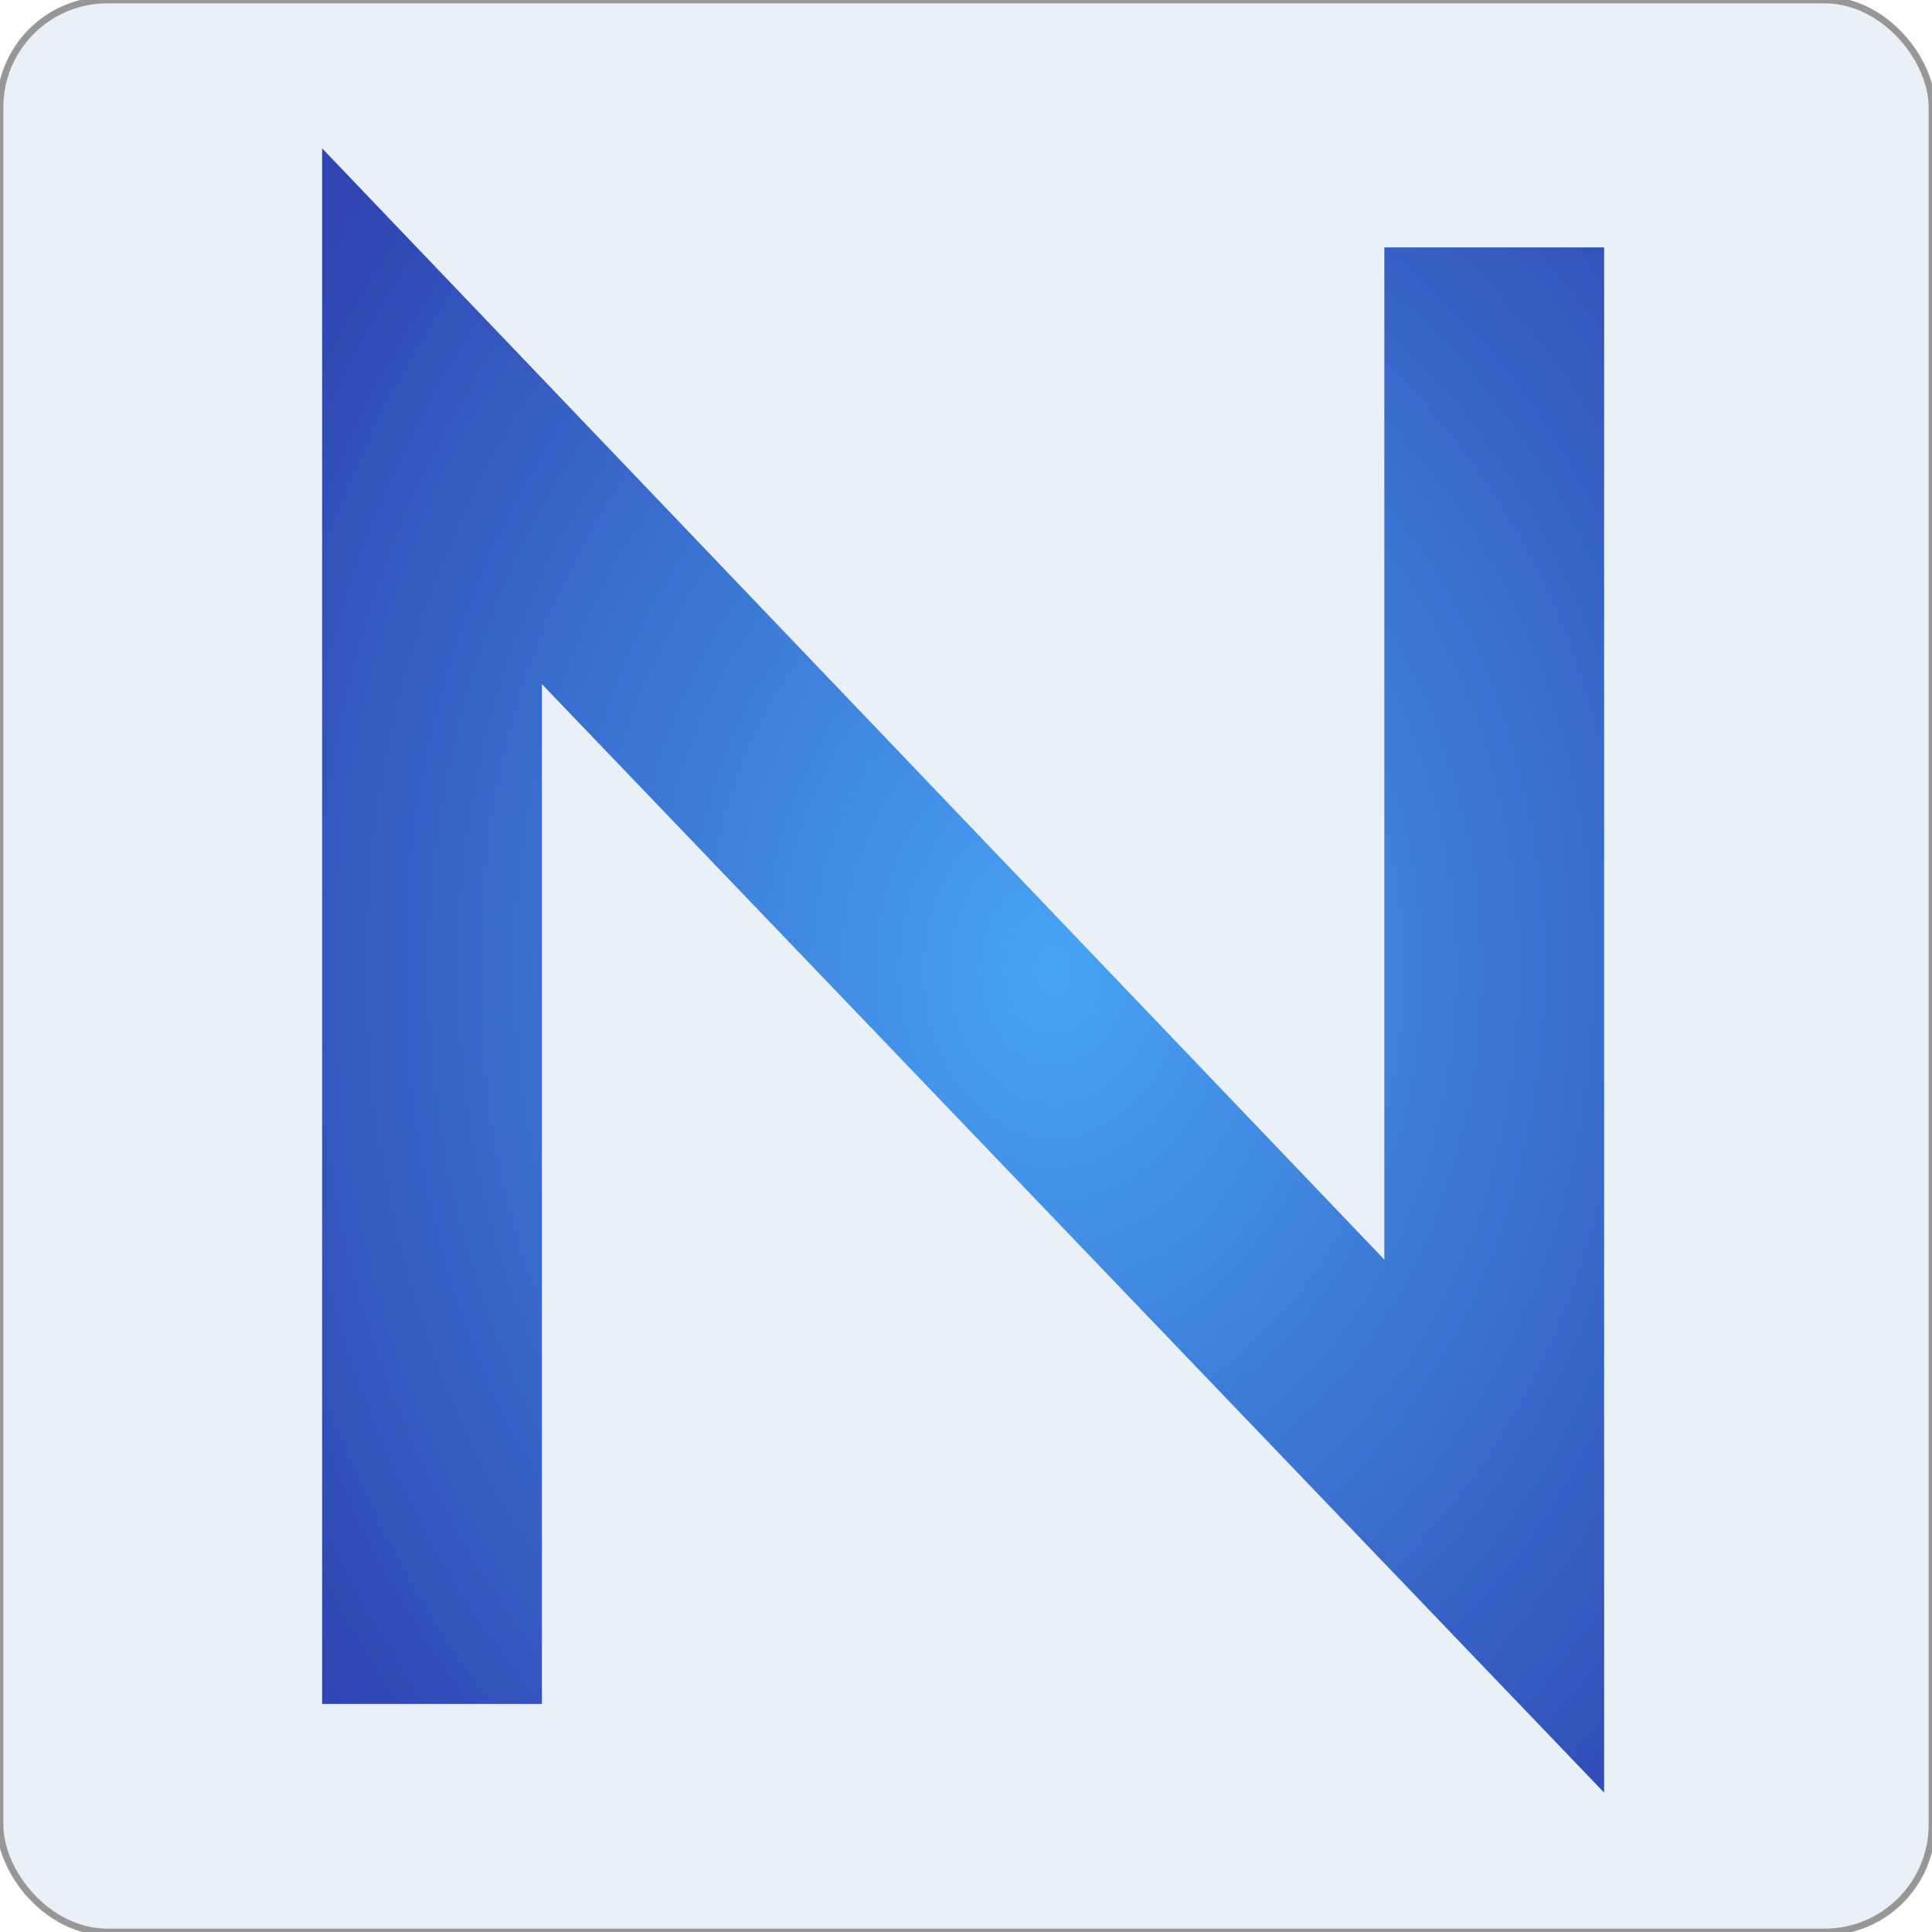 <?xml version="1.0" encoding="UTF-8" standalone="no"?>
<svg width="144px" height="144px" viewBox="0 0 144 144" version="1.1" xmlns="http://www.w3.org/2000/svg" xmlns:xlink="http://www.w3.org/1999/xlink" xmlns:sketch="http://www.bohemiancoding.com/sketch/ns">
    <title>livenote</title>
    <description>Created with Sketch (http://www.bohemiancoding.com/sketch)</description>
    <defs>
        <radialGradient cx="57.163%" cy="50%" fx="57.163%" fy="50%" r="72.392%" id="radialGradient-1">
            <stop stop-color="#40A6FC" offset="0%"></stop>
            <stop stop-color="#2537AC" offset="100%"></stop>
        </radialGradient>
    </defs>
    <g id="Page-1" stroke="none" stroke-width="1" fill="none" fill-rule="evenodd" sketch:type="MSPage">
        <g id="livenote" sketch:type="MSLayerGroup">
            <g id="N-+-Rectangle-3" sketch:type="MSShapeGroup">
                <path d="M24.008,127 L24.008,11.055 L103.18,93.883 L103.18,18.438 L119.562,18.438 L119.562,133.609 L40.391,50.992 L40.391,127 L24.008,127 L24.008,127 Z" id="N" fill="url(#radialGradient-1)"></path>
                <rect id="Rectangle-3" stroke="#979797" stroke-width="0.5" fill-opacity="0.146" fill="#6F9AD1" x="0" y="0" width="144" height="144" rx="8"></rect>
            </g>
        </g>
    </g>
</svg>